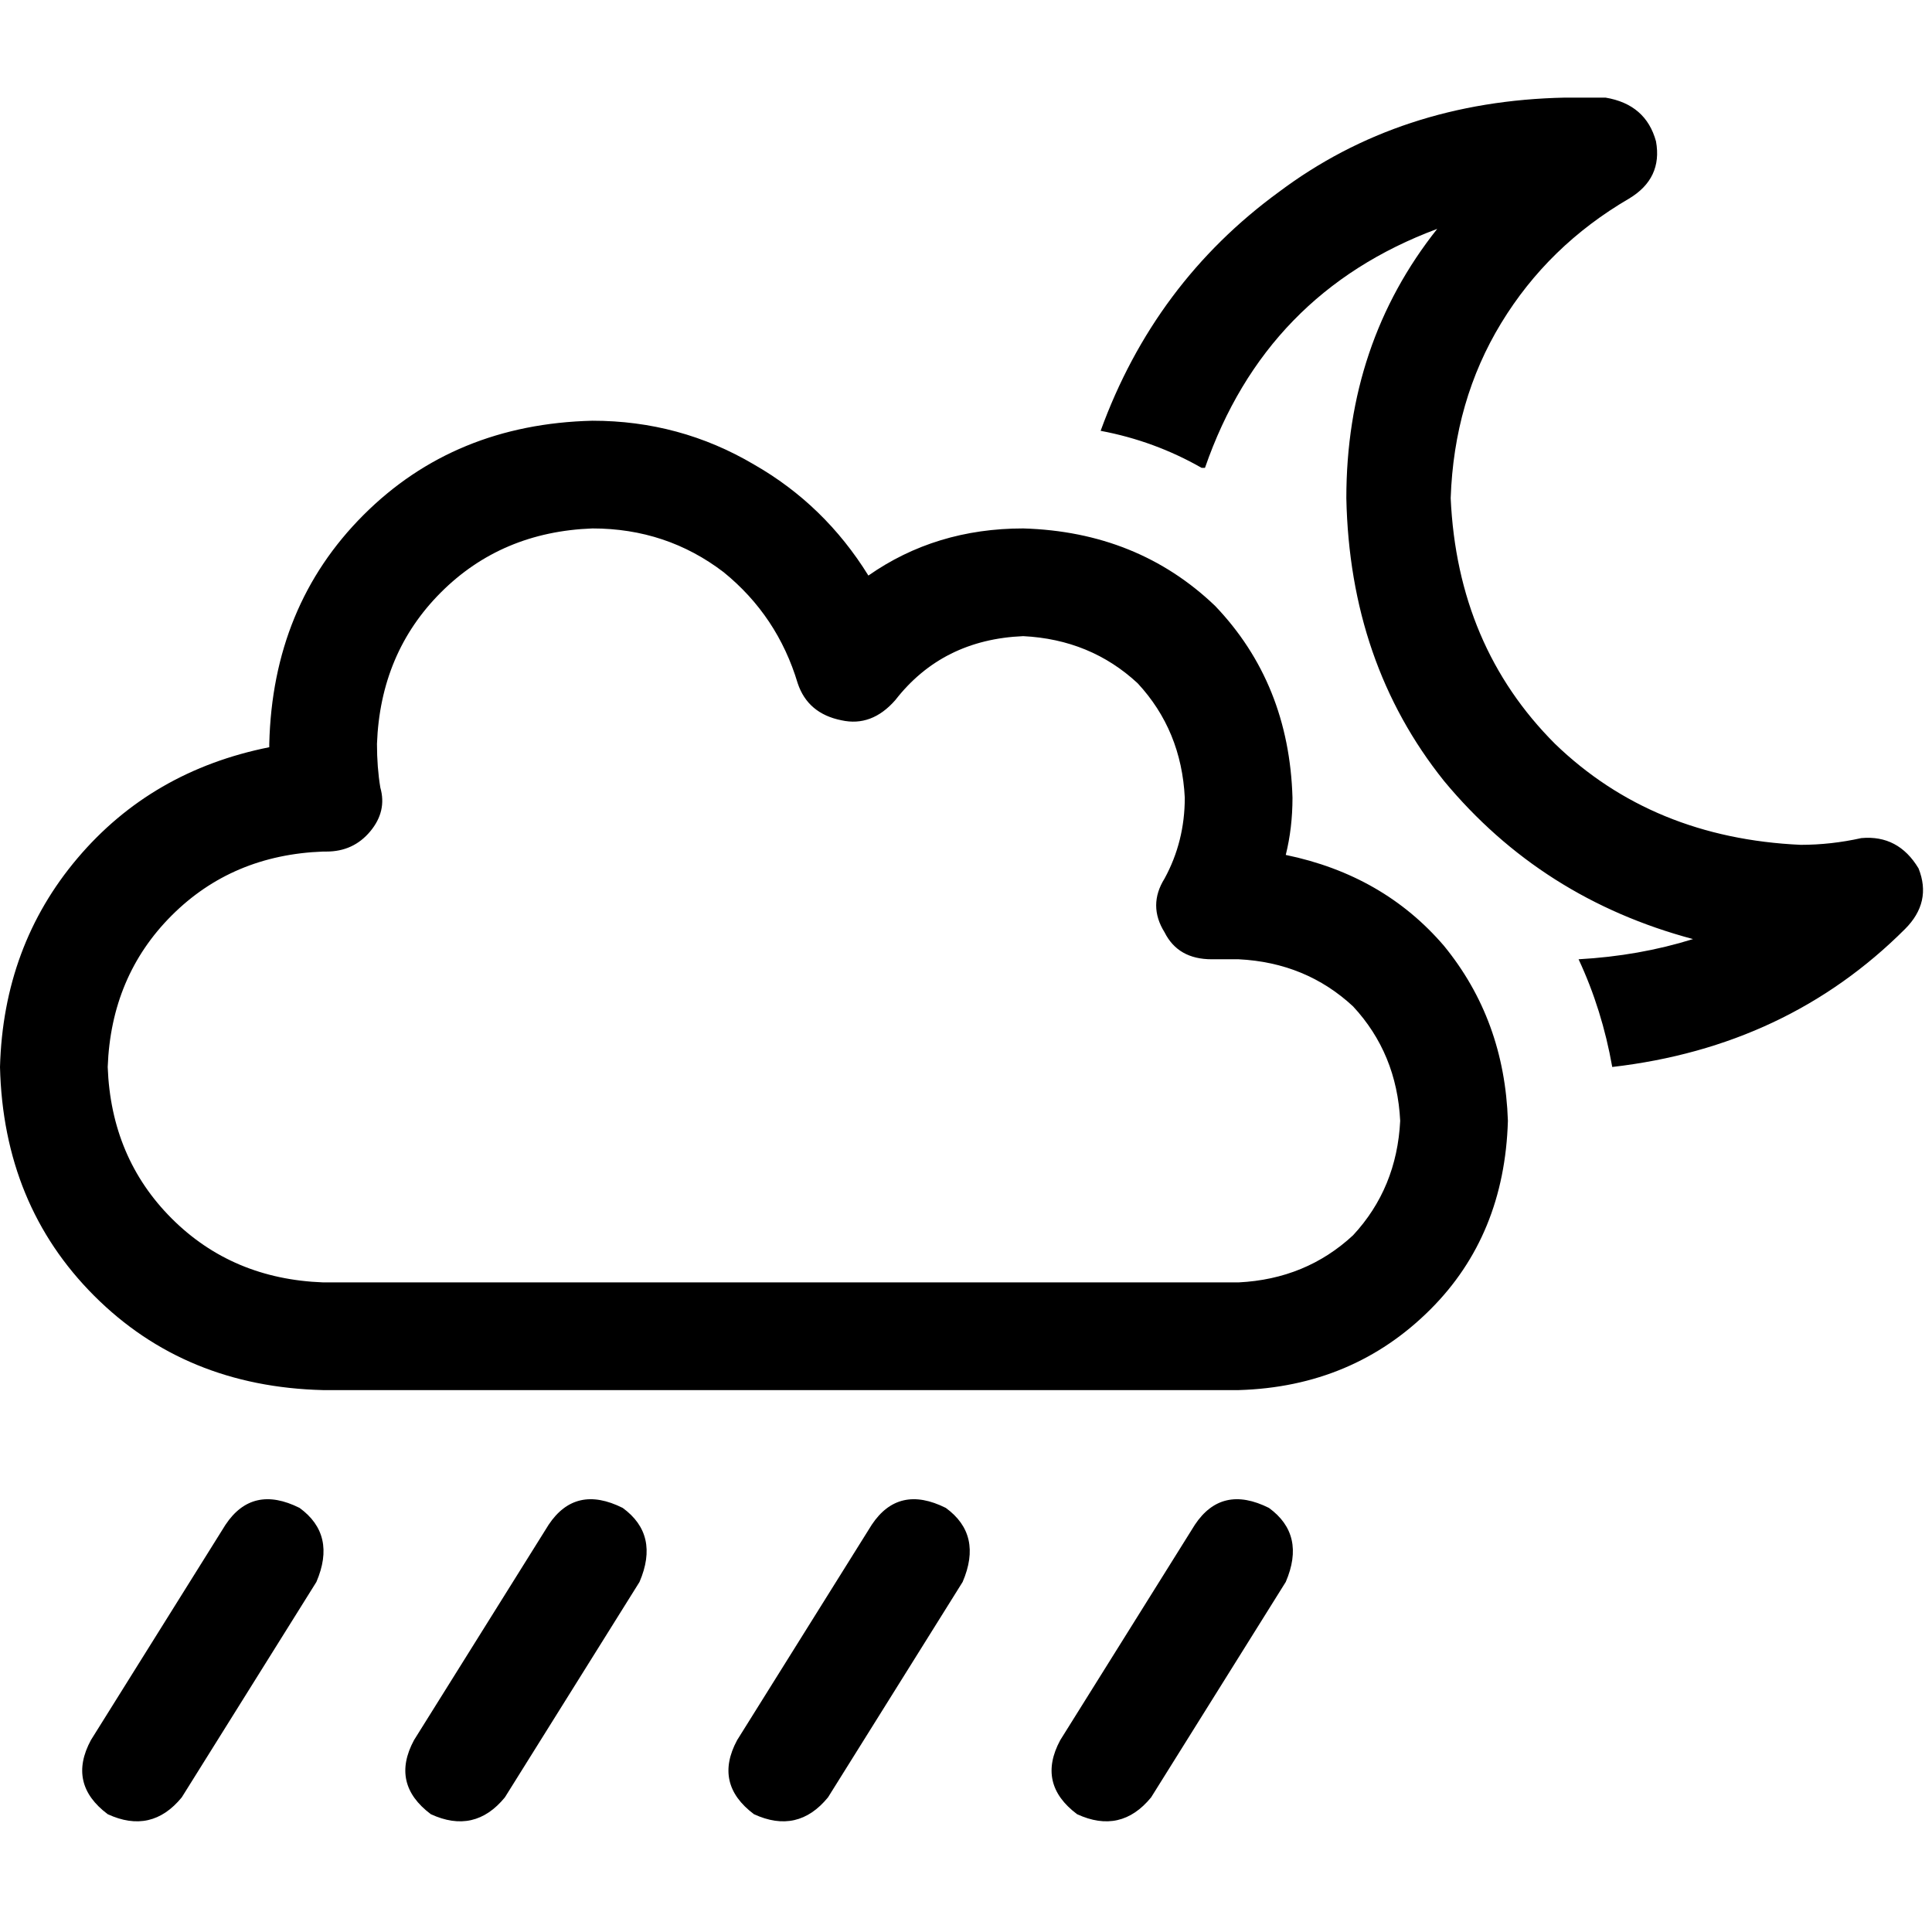 <svg xmlns="http://www.w3.org/2000/svg" viewBox="0 0 512 512">
  <path d="M 319.331 123.986 Q 335.387 77.603 380.878 60.655 Q 356.794 90.983 356.794 132.014 Q 357.686 175.721 382.662 206.941 Q 408.53 238.16 448.669 248.864 Q 434.397 253.324 418.341 254.216 Q 424.585 267.596 427.261 282.76 Q 473.645 277.408 504.864 246.188 Q 512 239.052 508.432 230.132 Q 503.08 221.213 493.268 222.105 Q 485.24 223.889 477.213 223.889 Q 437.965 222.105 412.098 197.129 Q 386.23 171.261 384.446 132.014 Q 385.338 106.146 397.826 85.631 Q 410.314 65.115 431.721 52.627 Q 440.641 47.275 438.857 37.463 Q 436.181 27.652 425.477 25.868 Q 420.125 25.868 414.774 25.868 Q 371.066 26.76 338.955 50.843 Q 305.951 74.927 291.679 114.174 Q 305.951 116.85 318.439 123.986 L 319.331 123.986 Z M 79.387 399.61 Q 66.899 393.366 59.763 404.07 L 24.084 461.157 L 24.084 461.157 Q 17.84 472.753 28.544 480.78 Q 40.139 486.132 48.167 476.321 L 83.847 419.233 L 83.847 419.233 Q 89.199 406.746 79.387 399.61 L 79.387 399.61 Z M 165.017 399.61 Q 152.53 393.366 145.394 404.07 L 109.714 461.157 L 109.714 461.157 Q 103.47 472.753 114.174 480.78 Q 125.77 486.132 133.798 476.321 L 169.477 419.233 L 169.477 419.233 Q 174.829 406.746 165.017 399.61 L 165.017 399.61 Z M 250.648 399.61 Q 238.16 393.366 231.024 404.07 L 195.345 461.157 L 195.345 461.157 Q 189.101 472.753 199.805 480.78 Q 211.401 486.132 219.429 476.321 L 255.108 419.233 L 255.108 419.233 Q 260.46 406.746 250.648 399.61 L 250.648 399.61 Z M 336.279 399.61 Q 323.791 393.366 316.655 404.07 L 280.976 461.157 L 280.976 461.157 Q 274.732 472.753 285.436 480.78 Q 297.031 486.132 305.059 476.321 L 340.739 419.233 L 340.739 419.233 Q 346.091 406.746 336.279 399.61 L 336.279 399.61 Z M 99.902 197.129 Q 100.794 173.045 116.85 156.99 L 116.85 156.99 L 116.85 156.99 Q 132.906 140.934 156.99 140.042 Q 176.613 140.042 191.777 151.638 Q 206.049 163.233 211.401 181.073 Q 214.077 189.101 222.997 190.885 Q 231.024 192.669 237.268 185.533 Q 249.756 169.477 271.164 168.585 Q 289.003 169.477 301.491 181.073 Q 313.087 193.561 313.979 211.401 Q 313.979 222.997 308.627 232.808 Q 304.167 239.944 308.627 247.08 Q 312.195 254.216 321.115 254.216 L 328.251 254.216 L 328.251 254.216 L 328.251 254.216 L 328.251 254.216 L 328.251 254.216 L 328.251 254.216 Q 346.091 255.108 358.578 266.704 Q 370.174 279.192 371.066 297.031 Q 370.174 314.871 358.578 327.359 Q 346.091 338.955 328.251 339.847 Q 328.251 339.847 327.359 339.847 Q 327.359 339.847 326.467 339.847 L 326.467 339.847 L 326.467 339.847 L 326.467 339.847 L 326.467 339.847 L 88.307 339.847 L 88.307 339.847 Q 88.307 339.847 88.307 339.847 Q 87.415 339.847 87.415 339.847 Q 87.415 339.847 86.523 339.847 Q 86.523 339.847 85.631 339.847 Q 61.547 338.955 45.491 322.899 Q 29.436 306.843 28.544 282.76 Q 29.436 258.676 45.491 242.62 Q 61.547 226.564 85.631 225.672 Q 85.631 225.672 86.523 225.672 Q 86.523 225.672 86.523 225.672 Q 93.659 225.672 98.118 220.321 Q 102.578 214.969 100.794 208.725 Q 99.902 203.373 99.902 197.129 L 99.902 197.129 Z M 156.99 111.498 Q 120.418 112.39 96.334 136.474 L 96.334 136.474 L 96.334 136.474 Q 72.251 160.557 71.359 197.129 L 71.359 198.021 L 71.359 198.021 Q 40.139 204.265 20.516 227.456 Q 0.892 250.648 0 282.76 Q 0.892 319.331 24.976 343.415 Q 49.059 367.498 85.631 368.39 Q 87.415 368.39 88.307 368.39 L 325.575 368.39 L 325.575 368.39 Q 327.359 368.39 328.251 368.39 Q 358.578 367.498 379.094 346.983 Q 398.718 327.359 399.61 297.031 Q 398.718 270.272 382.662 250.648 Q 366.606 231.916 340.739 226.564 Q 342.523 219.429 342.523 211.401 Q 341.631 181.073 322.007 160.557 Q 301.491 140.934 271.164 140.042 Q 247.972 140.042 230.132 152.53 Q 218.537 133.798 199.805 123.094 Q 180.181 111.498 156.99 111.498 L 156.99 111.498 Z" />
</svg>
